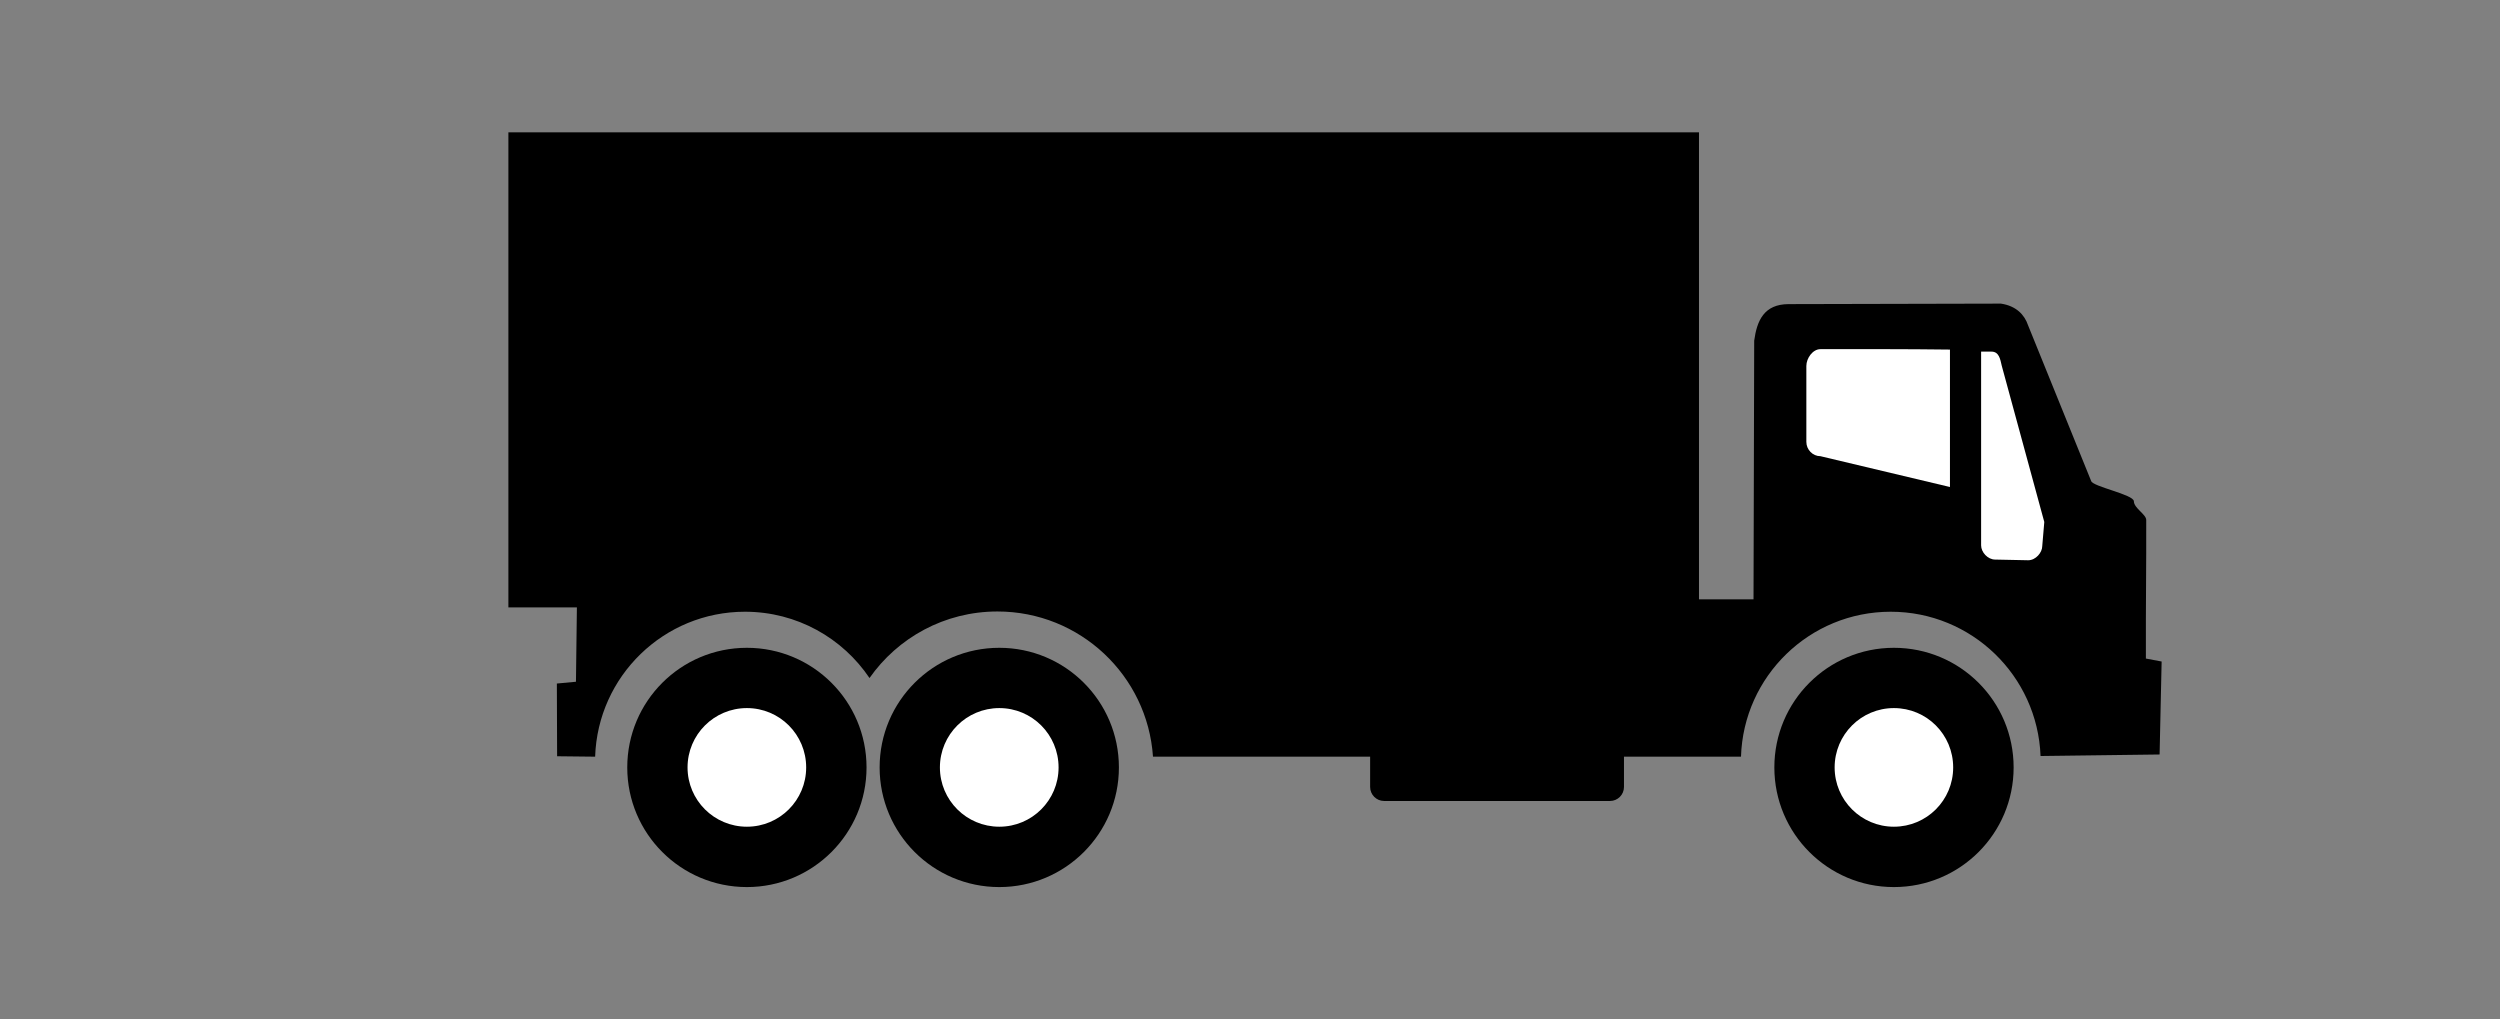 <?xml version="1.0" encoding="utf-8"?>
<!-- Generator: Adobe Illustrator 16.0.0, SVG Export Plug-In . SVG Version: 6.00 Build 0)  -->
<!DOCTYPE svg PUBLIC "-//W3C//DTD SVG 1.1//EN" "http://www.w3.org/Graphics/SVG/1.1/DTD/svg11.dtd">
<svg version="1.1" id="Layer_1" xmlns="http://www.w3.org/2000/svg" xmlns:xlink="http://www.w3.org/1999/xlink" x="0px" y="0px"
	 width="1366px" height="557px" viewBox="0 0 1366 557" enable-background="new 0 0 1366 557" xml:space="preserve">
<rect x="0" y="0" width="1366" height="557" fill="#808080" stroke="none"/>
<g>
	<path d="M1114.958,413.084l65.048-0.832l1.111-50.799l-8.605-1.619c-0.093-31.186,0.278-50.061,0.187-75.734
		c0-3.055-6.756-6.477-6.756-10.226c-0.093-3.655-22.39-7.96-23.317-11.009l-34.513-85.177c-1.941-5.736-6.477-10.547-14.806-11.795
		l-116.028,0.275c-13.418,0.05-17.305,9.022-18.784,19.987l-0.371,141.334h-29.795V72.298H277.782v259.59h37.43l-0.51,40.621
		l-10.436,0.974l0.139,39.737l20.776,0.23c1.434-43.998,37.542-79.201,81.886-79.201c28.337,0,53.32,14.387,68.032,36.223
		c15.403-21.975,40.943-36.36,69.881-36.36c45.084,0,82.005,34.973,85.012,79.34H748.64v16.563c0,4.166,3.423,7.636,7.585,7.636
		H879.75c4.165,0,7.59-3.427,7.59-7.636v-16.563h63.937c1.389-43.998,37.473-79.201,81.796-79.201
		C1077.3,334.25,1113.295,369.27,1114.958,413.084z"/>
	<path d="M408.108,353.959c36.088,0,65.37,29.234,65.37,65.371c0,36.084-29.282,65.367-65.37,65.367
		c-36.134,0-65.374-29.283-65.374-65.367C342.735,383.193,371.975,353.959,408.108,353.959z"/>
	<path d="M1034.829,353.959c36.18,0,65.419,29.234,65.419,65.371c0,36.084-29.239,65.367-65.419,65.367
		c-36.086,0-65.323-29.283-65.323-65.367C969.506,383.193,998.743,353.959,1034.829,353.959z"/>
	<path d="M546.021,353.959c36.088,0,65.351,29.234,65.351,65.371c0,36.084-29.263,65.367-65.351,65.367
		c-36.153,0-65.394-29.283-65.394-65.367C480.629,383.193,509.868,353.959,546.021,353.959z"/>
	<path fill="#FFFFFF" d="M1082.48,297.977c0,3.748,3.608,7.773,7.682,7.773l18.041,0.371c4.165,0,7.682-4.258,7.682-7.73
		l1.111-13.184l-23.227-85.308c-0.834-3.657-1.481-7.773-5.645-7.773c-1.852,0-3.794,0-5.646,0
		C1082.48,241.997,1082.48,248.752,1082.48,297.977"/>
	<path fill="#FFFFFF" d="M994.673,190.782c-4.166,0-7.681,4.904-7.681,9.209v41.452c0,4.301,3.515,7.819,7.681,7.819l70.783,16.84
		v-75.088C1040.104,190.689,1020.117,190.782,994.673,190.782z"/>
	<path fill="#FFFFFF" d="M408.108,386.896c17.904,0,32.385,14.481,32.385,32.434c0,17.902-14.479,32.385-32.385,32.385
		c-17.906,0-32.432-14.481-32.432-32.385C375.678,401.379,390.203,386.896,408.108,386.896"/>
	<path fill="#FFFFFF" d="M1034.829,386.896c17.949,0,32.386,14.481,32.386,32.434c0,17.902-14.437,32.385-32.386,32.385
		c-17.857,0-32.385-14.481-32.385-32.385C1002.444,401.379,1016.972,386.896,1034.829,386.896"/>
	<path fill="#FFFFFF" d="M546.021,386.896c17.904,0,32.385,14.481,32.385,32.434c0,17.902-14.479,32.385-32.385,32.385
		c-17.906,0-32.455-14.481-32.455-32.385C513.566,401.379,528.116,386.896,546.021,386.896"/>
</g>
</svg>
